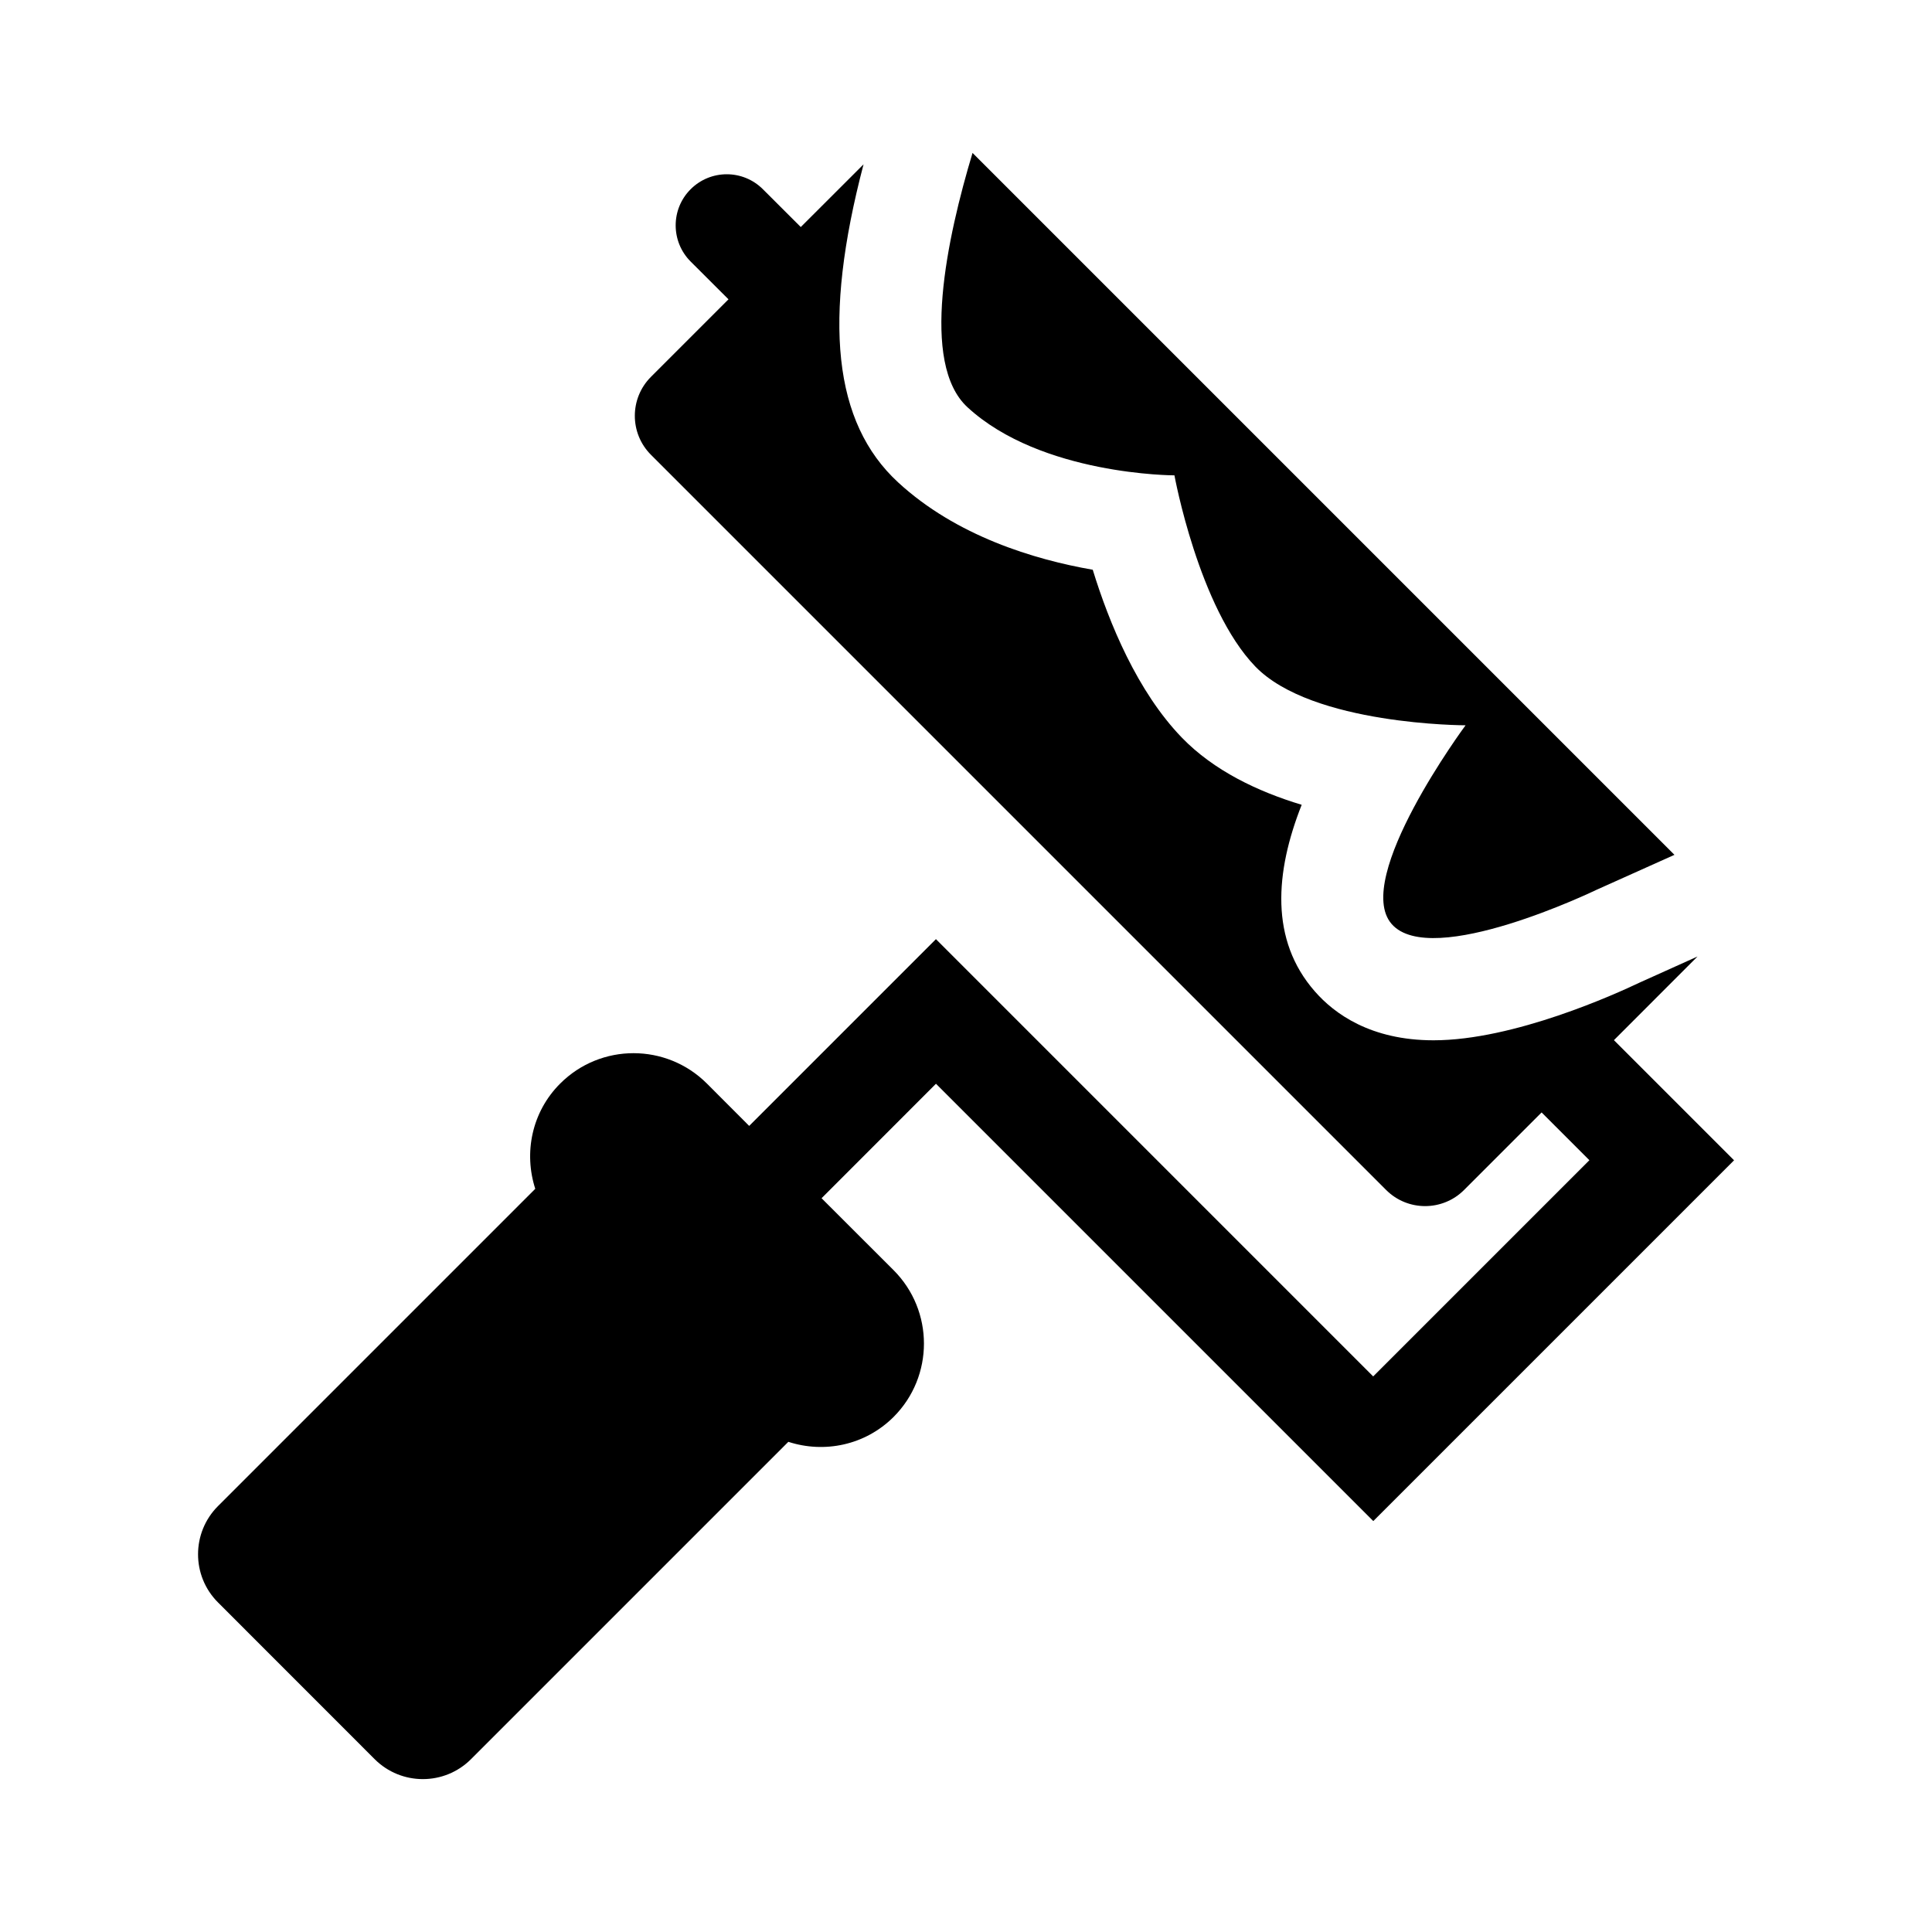 <?xml version="1.0" encoding="utf-8"?>
<!-- Generator: Adobe Illustrator 15.1.0, SVG Export Plug-In . SVG Version: 6.00 Build 0)  -->
<!DOCTYPE svg PUBLIC "-//W3C//DTD SVG 1.1//EN" "http://www.w3.org/Graphics/SVG/1.1/DTD/svg11.dtd">
<svg version="1.1" id="Layer_1" xmlns="http://www.w3.org/2000/svg" xmlns:xlink="http://www.w3.org/1999/xlink" x="0px" y="0px"
	 width="56.69px" height="56.69px" viewBox="0 0 56.69 56.69" enable-background="new 0 0 56.69 56.69" xml:space="preserve">
<path d="M28.387,11.948c-1.396-1.287-0.596-4.984,0.15-7.461l20.596,20.596l-2.297,1.031c0,0-4.832,2.334-6,1
	c-1.166-1.332,2.168-5.832,2.168-5.832s-4.5,0-6.168-1.723c-1.666-1.725-2.375-5.611-2.375-5.611S30.553,13.948,28.387,11.948z
	 M47.357,30.521l2.453-2.455l-1.709,0.77c-0.68,0.324-3.676,1.689-6.037,1.689c-1.842,0-2.912-0.779-3.484-1.436
	c-1.32-1.505-1.168-3.496-0.385-5.474c-1.295-0.391-2.58-1.004-3.516-1.971c-1.307-1.352-2.133-3.359-2.615-4.926
	c-1.717-0.299-4.002-0.988-5.713-2.566c-1.898-1.752-2.215-4.748-1.012-9.33l-1.842,1.84l-1.111-1.109
	c-0.586-0.586-1.535-0.586-2.121,0c-0.585,0.584-0.585,1.535,0,2.121l1.111,1.109l-2.275,2.275c-0.631,0.631-0.631,1.656,0,2.287
	l21.572,21.572c0.631,0.631,1.656,0.631,2.287,0l2.275-2.275l1.402,1.402l-6.344,6.344L27.463,27.557l-5.48,5.48l-1.24-1.242
	c-1.19-1.189-3.118-1.189-4.306,0c-0.837,0.836-1.071,2.035-0.731,3.088l-9.309,9.309c-0.781,0.781-0.781,2.049,0,2.828l4.596,4.598
	c0.781,0.781,2.048,0.781,2.828,0l9.311-9.311c1.053,0.342,2.25,0.105,3.088-0.73c1.188-1.189,1.188-3.117,0-4.307l-2.113-2.111
	l3.357-3.359l12.832,12.832l10.586-10.586L47.357,30.521z"/>
</svg>
